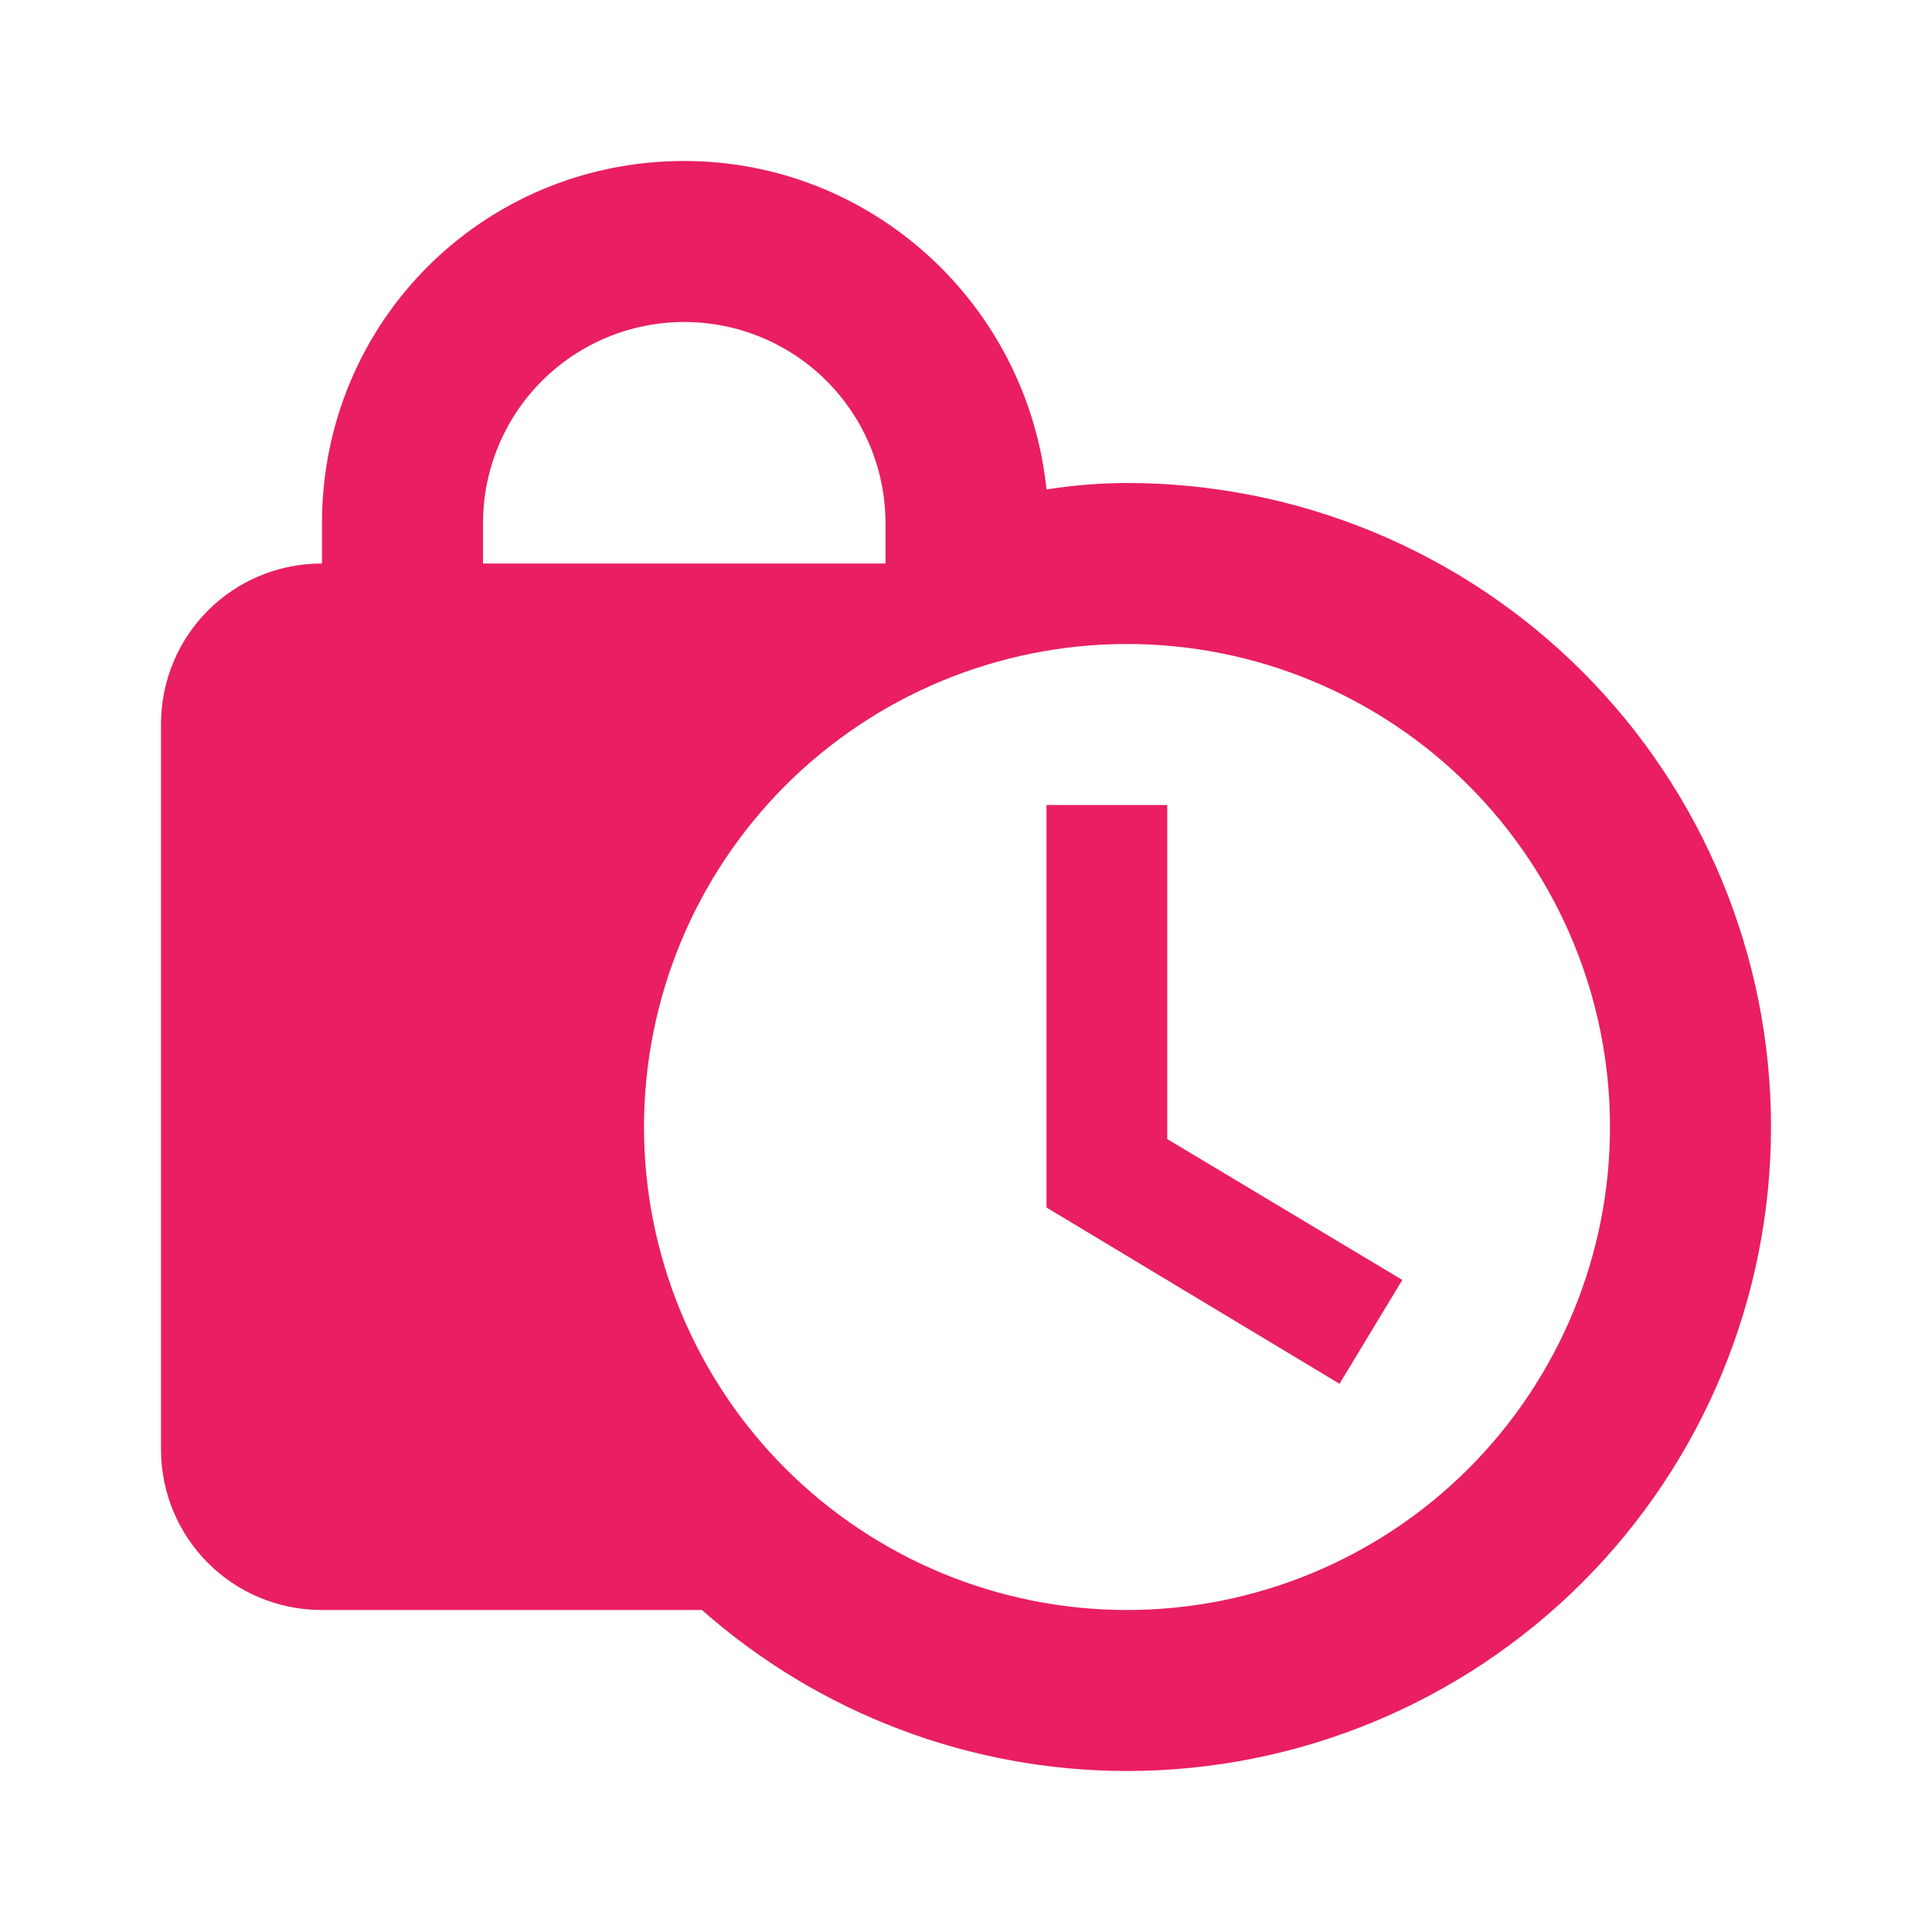 <svg width="24" height="24" viewBox="0 0 24 24" fill="none" xmlns="http://www.w3.org/2000/svg">
<path d="M8.5 2C6 2 4 4 4 6.5V7C2.89 7 2 7.89 2 9V18C2 19.11 2.89 20 4 20H8.72C10.18 21.29 12.06 22 14 22C16.122 22 18.157 21.157 19.657 19.657C21.157 18.157 22 16.122 22 14C22 11.878 21.157 9.843 19.657 8.343C18.157 6.843 16.122 6 14 6C13.66 6 13.32 6.03 13 6.08C12.76 3.77 10.82 2 8.5 2ZM8.5 4C9.163 4 9.799 4.263 10.268 4.732C10.737 5.201 11 5.837 11 6.5V7H6V6.5C6 5.837 6.263 5.201 6.732 4.732C7.201 4.263 7.837 4 8.5 4ZM14 8C15.591 8 17.117 8.632 18.243 9.757C19.368 10.883 20 12.409 20 14C20 15.591 19.368 17.117 18.243 18.243C17.117 19.368 15.591 20 14 20C12.409 20 10.883 19.368 9.757 18.243C8.632 17.117 8 15.591 8 14C8 12.409 8.632 10.883 9.757 9.757C10.883 8.632 12.409 8 14 8ZM13 10V15L16.64 17.19L17.42 15.9L14.5 14.15V10H13Z" fill="#E91E63"/>
</svg>
